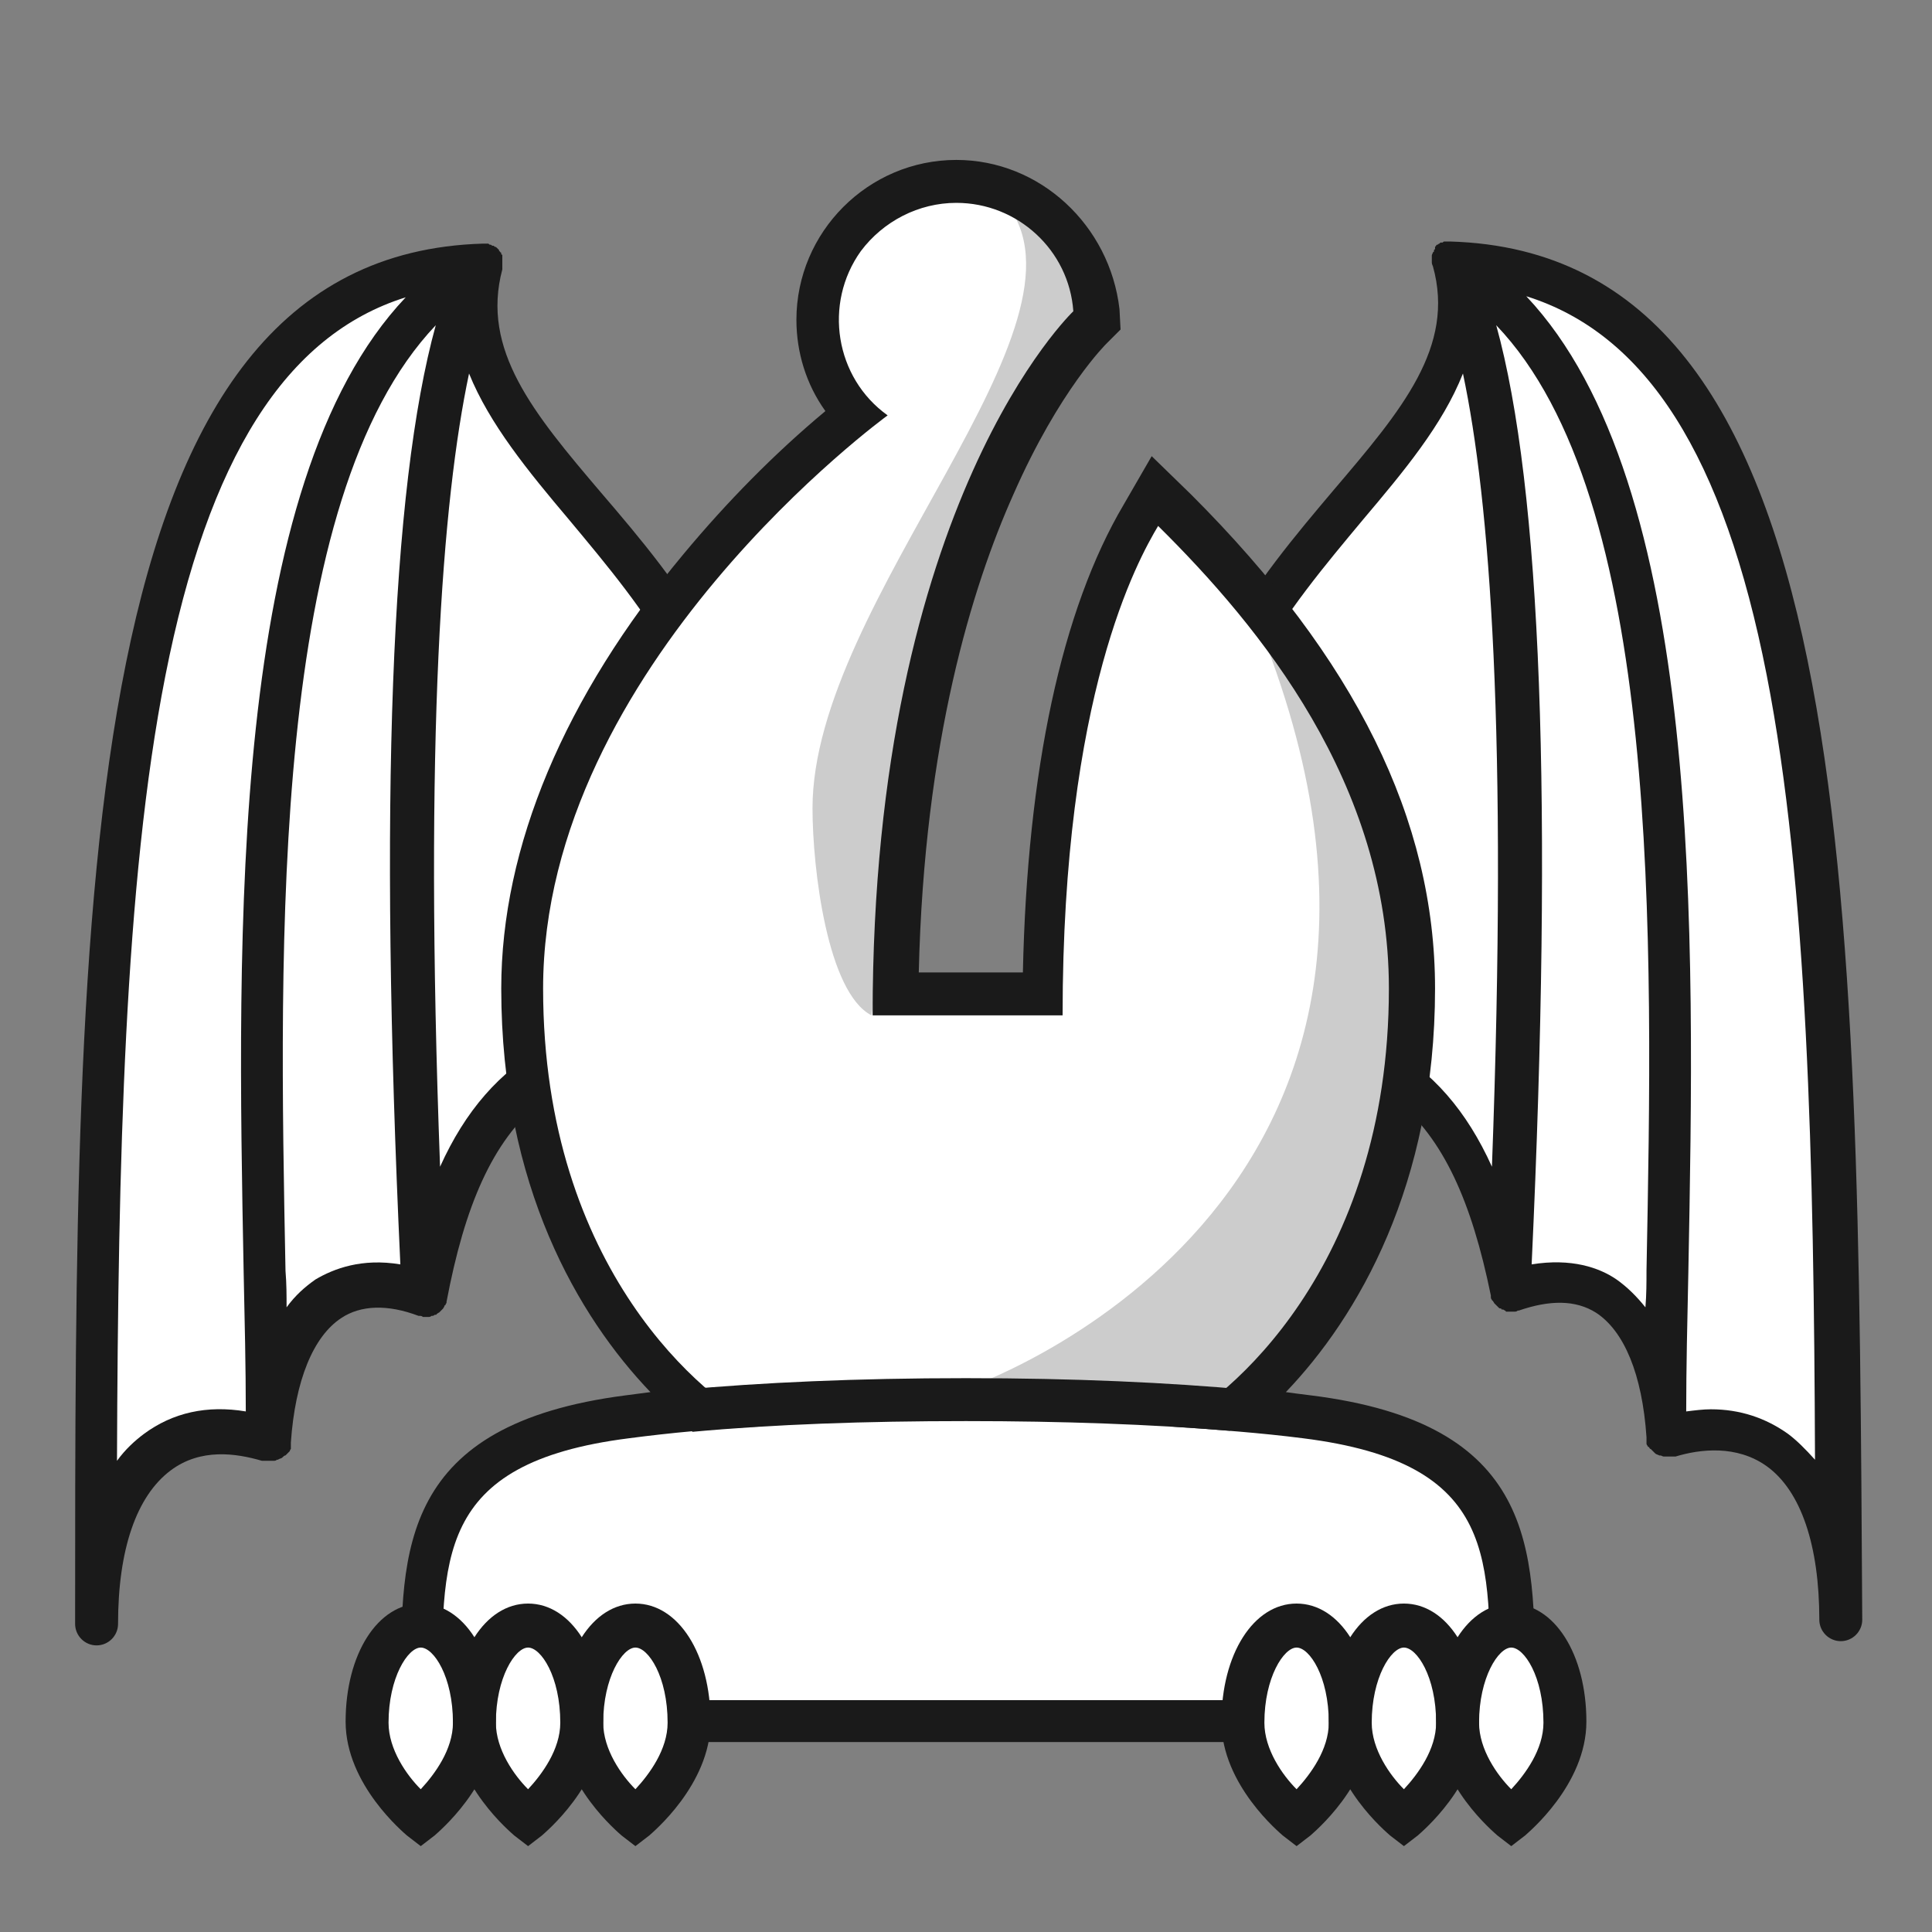 
<svg version="1.1" id="Layer_1" xmlns="http://www.w3.org/2000/svg" xmlns:xlink="http://www.w3.org/1999/xlink" x="0px" y="0px"
   viewBox="0 0 180 180" style="enable-background:new 0 0 180 180;" xml:space="preserve">

<rect x="0" y="0" width="180" height="180" fill="#808080" stroke="none"/>

<style type="text/css">
	.st0{fill:none;}
	.st1{fill:#fff;}
	.st2{opacity:0.2;fill:#FFFFFF;}
	.st3{fill:#1A1A1A;}
	.st4{opacity:0.2;enable-background:new    ;}
	.st5{opacity:0.2;fill:#FFFFFF;enable-background:new    ;}
	.st6{opacity:0.2;}
	.st7{fill:#FFFFFF;}
</style>
<title>Delta</title>
<g>
	<rect class="st0" width="180" height="180"/>
	<g id="dragon_bishop">
		<g id="wings">
			<g>
				<path class="st1" d="M70,81.1C70,51.5,40,42.5,45,24.5c-36,1-36,58.3-36,126.6c0-14.4,7.1-19.8,16-17.1
					c0.9-11.2,6.1-16.6,14.6-13.5c4-19.7,12.8-24.9,30.5-24.9V81.1z"/>
				<path class="st2" d="M44.7,25.6c0.1-0.4,0.1-0.7,0.2-1.1c-36,1-36,58.3-36,126.6c0-9,2.8-14.5,7-16.7
					C16.1,78.5,18.5,33.1,44.7,25.6z"/>
				<path class="st3" d="M56,45.9c-6.3-7.4-11.2-13.3-9.2-20.8c0,0,0,0,0,0c0,0,0,0,0,0c0,0,0,0,0,0c0,0,0-0.1,0-0.1
					c0-0.1,0-0.1,0-0.2c0,0,0,0,0-0.1c0,0,0-0.1,0-0.1c0,0,0,0,0,0c0-0.1,0-0.1,0-0.2c0,0,0-0.1,0-0.1c0-0.1,0-0.1,0-0.2
					c0,0,0-0.1,0-0.1c0,0,0,0,0-0.1c0,0,0,0,0-0.1c0,0,0-0.1-0.1-0.1c0,0,0-0.1,0-0.1c0,0,0,0,0,0c0,0,0-0.1-0.1-0.1
					c0,0,0-0.1-0.1-0.1c0,0,0-0.1,0-0.1c0,0,0,0,0,0c0,0,0,0,0,0c0,0-0.1-0.1-0.1-0.1c0,0-0.1-0.1-0.1-0.1c0,0,0,0,0,0c0,0,0,0,0,0
					c-0.1-0.1-0.1-0.1-0.2-0.1c0,0-0.1-0.1-0.1-0.1c0,0,0,0,0,0c0,0,0,0-0.1,0c0,0,0,0,0,0c-0.1,0-0.1-0.1-0.2-0.1
					c-0.1,0-0.1,0-0.2-0.1c0,0,0,0-0.1,0c0,0-0.1,0-0.1,0c0,0-0.1,0-0.1,0c0,0-0.1,0-0.1,0c0,0,0,0-0.1,0c-38,1.1-38,60.1-38,128.6
					c0,1.1,0.9,2,2,2s2-0.9,2-2c0-6.9,1.7-11.9,4.9-14.3c2.8-2.1,6.1-1.6,8.5-0.9c0,0,0.1,0,0.1,0c0.1,0,0.2,0,0.3,0
					c0.1,0,0.1,0,0.2,0c0,0,0.1,0,0.1,0c0.1,0,0.1,0,0.2,0c0.1,0,0.1,0,0.2,0c0.1,0,0.2,0,0.3-0.1c0,0,0.1,0,0.1,0
					c0.1-0.1,0.3-0.1,0.4-0.2c0,0,0,0,0,0c0,0,0,0,0,0c0.1-0.1,0.2-0.2,0.3-0.2c0,0,0.1-0.1,0.1-0.1c0.1-0.1,0.1-0.1,0.2-0.2
					c0,0,0.1-0.1,0.1-0.1c0-0.1,0.1-0.2,0.1-0.2c0-0.1,0-0.1,0-0.2c0-0.1,0-0.2,0-0.3c0,0,0-0.1,0-0.1c0.4-5.8,2.1-9.9,4.7-11.6
					c1.8-1.2,4.3-1.3,7.2-0.2c0,0,0.1,0,0.1,0c0.1,0,0.2,0,0.3,0.1c0.1,0,0.1,0,0.2,0c0,0,0.1,0,0.1,0c0,0,0.1,0,0.1,0c0,0,0,0,0,0
					c0.1,0,0.1,0,0.1,0c0.1,0,0.2,0,0.3-0.1c0,0,0.1,0,0.1,0c0.1,0,0.2-0.1,0.2-0.1c0,0,0,0,0.1,0c0,0,0.1,0,0.1-0.1
					c0.1,0,0.1-0.1,0.2-0.1c0,0,0.1-0.1,0.1-0.1c0.1-0.1,0.1-0.1,0.2-0.2c0,0,0.1-0.1,0.1-0.1c0-0.1,0.1-0.1,0.1-0.2
					c0,0,0-0.1,0.1-0.1c0-0.1,0.1-0.2,0.1-0.2c0,0,0-0.1,0-0.1C45,103.3,51.9,97.6,70,97.6c1.1,0,2-0.9,2-2V81.1
					C72,64.8,63.2,54.3,56,45.9z M13.4,133.6c-0.8,0.6-1.7,1.4-2.5,2.5c0.1-27.9,0.7-53.8,4.5-73.1c4-20.3,11.2-31.8,22.4-35.3
					C21.3,45.1,22.1,87,22.7,118.5c0.1,4.6,0.2,8.9,0.2,13C19.3,130.9,16.1,131.6,13.4,133.6z M29.4,119.2c-1,0.7-1.9,1.5-2.7,2.6
					c0-1.1,0-2.2-0.1-3.4c-0.6-30.8-1.4-71.9,14-88.1c-4.2,15.2-5.3,44.5-3.3,87.5C33.7,117.2,31.1,118.2,29.4,119.2z M68,93.6
					C53.7,94,45.7,98.3,41,108.7c-1.5-40.2,0.2-62.1,2.7-73.9c1.9,4.7,5.5,9.1,9.3,13.6c7,8.4,15,17.8,15,32.7V93.6z"/>
			</g>
			<g>
				<path class="st1" d="M110,81.1c0-29.6,30.1-38.6,25.1-56.6c36,1,36,58.3,36,126.6c0-14.4-7.1-19.8-16-17.1
					c-0.9-11.2-6.1-16.6-14.6-13.5c-4-19.7-12.8-24.9-30.5-24.9V81.1z"/>
				<path class="st2" d="M135.3,25.6c-0.1-0.4-0.1-0.7-0.2-1.1c36,1,36,58.3,36,126.6c0-9-2.8-14.5-7-16.7
					C163.9,78.5,161.5,33.1,135.3,25.6z"/>
				<path class="st3" d="M135.1,22.5C135.1,22.5,135,22.5,135.1,22.5c-0.2,0-0.3,0-0.4,0c0,0-0.1,0-0.1,0c-0.1,0-0.1,0-0.2,0.1
					c0,0-0.1,0-0.1,0c0,0-0.1,0-0.1,0c0,0,0,0,0,0c0,0,0,0,0,0c0,0-0.1,0.1-0.1,0.1c-0.1,0-0.1,0.1-0.2,0.1c0,0,0,0,0,0
					c-0.1,0-0.1,0.1-0.1,0.1c0,0-0.1,0.1-0.1,0.1c0,0,0,0,0,0c0,0,0,0,0,0c0,0,0,0,0,0.1c0,0,0,0,0,0.1c0,0-0.1,0.1-0.1,0.1
					c0,0,0,0,0,0c0,0,0,0.1,0,0.1c0,0,0,0.1-0.1,0.1c0,0,0,0,0,0c0,0.1-0.1,0.2-0.1,0.3c0,0,0,0.1,0,0.1c0,0.1,0,0.2,0,0.3
					c0,0,0,0.1,0,0.1c0,0,0,0,0,0.1c0,0.1,0,0.2,0.1,0.4c0,0,0,0,0,0c0,0,0,0,0,0c0,0,0,0,0,0c0,0,0,0,0,0c0,0,0,0,0,0
					c2.1,7.5-2.9,13.4-9.2,20.8c-7.1,8.4-16,18.9-16,35.3v14.5c0,1.1,0.9,2,2,2c18.1,0,25,5.7,28.6,23.3c0,0,0,0.1,0,0.1
					c0,0.1,0,0.2,0.1,0.3c0,0,0,0.1,0.1,0.1c0,0.1,0.1,0.1,0.1,0.2c0,0,0.1,0.1,0.1,0.1c0.1,0.1,0.1,0.1,0.2,0.2
					c0,0,0.1,0.1,0.1,0.1c0.1,0.1,0.1,0.1,0.2,0.1c0,0,0.1,0,0.1,0.1c0,0,0,0,0.1,0c0.1,0,0.2,0.1,0.2,0.1c0,0,0.1,0,0.1,0.1
					c0.1,0,0.2,0,0.2,0c0.1,0,0.1,0,0.2,0c0,0,0,0,0,0c0,0,0.1,0,0.1,0c0,0,0.1,0,0.1,0c0.1,0,0.1,0,0.2,0c0.1,0,0.2,0,0.3-0.1
					c0,0,0.1,0,0.1,0c2.9-1,5.3-1,7.2,0.2c2.6,1.7,4.3,5.7,4.7,11.6c0,0,0,0.1,0,0.1c0,0.1,0,0.2,0,0.3c0,0.1,0,0.1,0,0.2
					c0,0.1,0.1,0.2,0.1,0.2c0,0,0,0.1,0.1,0.1c0.1,0.1,0.1,0.2,0.2,0.2c0,0,0.1,0.1,0.1,0.1c0.1,0.1,0.2,0.2,0.3,0.3c0,0,0,0,0,0
					c0,0,0,0,0,0c0.1,0.1,0.2,0.1,0.4,0.2c0,0,0.1,0,0.1,0c0.1,0,0.2,0.1,0.3,0.1c0.1,0,0.1,0,0.2,0c0.1,0,0.1,0,0.2,0
					c0,0,0.1,0,0.1,0c0.1,0,0.1,0,0.2,0c0.1,0,0.2,0,0.3,0c0,0,0.1,0,0.1,0c2.3-0.7,5.7-1.1,8.5,0.9c3.2,2.3,4.9,7.4,4.9,14.3
					c0,1.1,0.9,2,2,2s2-0.9,2-2C173.1,82.6,173.1,23.6,135.1,22.5z M112,93.6V81.1c0-14.9,8-24.3,15-32.7c3.8-4.5,7.4-8.8,9.3-13.6
					c2.5,11.8,4.2,33.6,2.7,73.9C134.3,98.3,126.3,94,112,93.6z M150.6,119.2c-1.6-1.1-4.2-2-7.9-1.4c2-42.9,0.9-72.3-3.3-87.5
					c15.4,16.1,14.6,57.2,14,88.1c0,1.1,0,2.2-0.1,3.4C152.5,120.8,151.6,119.9,150.6,119.2z M166.6,133.6c-2.1-1.5-4.5-2.3-7.2-2.3
					c-0.7,0-1.5,0.1-2.3,0.2c0-4,0.1-8.4,0.2-13c0.6-31.5,1.4-73.4-15.1-90.9c11.2,3.5,18.4,14.9,22.4,35.3
					c3.8,19.4,4.4,45.2,4.5,73.1C168.2,135,167.4,134.2,166.6,133.6z"/>
			</g>
		</g>
		<g id="bishop">
			<path class="st1" d="M89.1,16.9c-7.1,0-12.9,5.8-12.9,12.9c0,3.3,1.2,6.4,3.4,8.8c-5.3,4.3-10.1,9-14.5,14.2
				C54.3,65.8,48.6,79.4,48.6,92.2c0,20.8,9.4,33.3,16.4,39.2c-2.3,0.2-4.5,0.4-6.6,0.7c-19.2,2.4-19.2,12.8-19.2,24.7v3.6h101.6
				v-3.6c0-12,0.1-22.3-19.2-24.7c-2.1-0.3-4.3-0.5-6.6-0.7c7-5.8,16.4-18.4,16.4-39.2c0-20.5-13.5-35.9-22.1-44.5l-1.8-1.8
				l-1.3,2.2c-1.5,2.5-8.8,14.5-9.1,44.6H83.3c0.5-45,18-62,18.2-62.2l0.7-0.6l-0.1-0.9C101.5,22.1,95.9,16.9,89.1,16.9L89.1,16.9z"
				/>
			<path class="st4" d="M117,57.6c22.7,55.1-27.1,71.8-27.1,71.8l25.1,1.9c-2.4,1.9,16-5.2,16-41.4C131.1,77.7,126,66,117,57.6z"/>
			<path class="st5" d="M82.8,38.8c-2.7-1.2-28.6,20.6-32.9,42.9c-4,20.8,3.2,26.6,2.8,26.4c0-0.1,2.8-45.8,32.8-68.1
				C85.5,40,84.3,39.5,82.8,38.8z"/>
			<path class="st5" d="M91,18.8c-4.3,0.4-11.8,6.7-12.4,15.4c0,0-6-5.6,0.1-12.5C83.4,16.2,91,18.8,91,18.8z"/>
			<path class="st5" d="M90,138.4c43.1,0,47.5,4.8,47.5,4.8h0.6c-1.9-10.2-24.5-11.3-24.5-11.3H66.5c0,0-23.4,0.8-24.7,11.3h0.6
				C42.5,143.2,46.9,138.4,90,138.4z"/>
			<path class="st4" d="M88,57c1.8-5.1,14.1-29,14.1-29l-5.5-9.2l-2.9,0.1c9.2,11.3-18,37-18,56.4c0,5.7,1.4,17.2,5.5,19.3
				C81.3,94.7,84.2,67.5,88,57z"/>
			<path class="st3" d="M89.1,18.9c5.7,0,10.5,4.4,10.9,10.1c0,0-18.7,17.7-18.7,65.6H99c0-29.9,7-42.4,8.9-45.6
				c9.5,9.4,21.5,24,21.5,43.1c0,26.2-15.3,38.4-20.3,40.8c4.3,0.3,8.4,0.6,12.3,1.1c18.3,2.3,17.4,11.3,17.4,24.4H41.2
				c0-13.1-0.8-22.1,17.4-24.4c3.8-0.5,8-0.9,12.3-1.1c-5-2.4-20.3-14.5-20.3-40.8c0-30.1,32.1-53.4,32.1-53.4
				c-4.9-3.5-6-10.4-2.5-15.3C82.3,20.6,85.6,18.9,89.1,18.9L89.1,18.9z M89.1,14.9c-8.2,0-14.9,6.7-14.9,14.9c0,3,0.9,6,2.7,8.5
				c-4.8,4-9.2,8.5-13.2,13.3c-11.1,13.3-17,27.3-17,40.5c0,18.4,7.2,30.6,13.9,37.6l-2.3,0.3c-21,2.7-21,14.4-20.9,26.7v5.6h105.6
				v-5.6c0-12.4,0.1-24.1-20.9-26.7c-0.8-0.1-1.6-0.2-2.3-0.3c6.7-7,13.9-19.3,13.9-37.6c0-15.7-7.4-30.7-22.7-46l-3.7-3.6l-2.6,4.5
				c-5.8,9.8-9,24.8-9.4,43.6h-9.7c0.5-21.5,5-36,8.8-44.5c4.3-9.8,8.7-14.1,8.7-14.1l1.3-1.3l-0.1-1.9
				C103.4,21,96.9,14.9,89.1,14.9L89.1,14.9z"/>
			<path class="st3" d="M90,132.4c9,0,17.2,0.3,24.6,0.9l1.9-3.8c-7.7-0.7-16.4-1.1-26.5-1.1l0,0c-10.2,0-19,0.4-26.7,1.1l1.2,3.9
				C72.1,132.7,80.6,132.4,90,132.4z"/>
		</g>
		<g id="claws">
			<g>
				<g>
					<path class="st1" d="M44.2,160.5c0,5-5,9-5,9s-5-4-5-9s2.2-9,5-9S44.2,155.5,44.2,160.5z"/>
					<path class="st1" d="M54.2,160.5c0,5-5,9-5,9s-5-4-5-9s2.2-9,5-9S54.2,155.5,54.2,160.5z"/>
					<path class="st1" d="M64.2,160.5c0,5-5,9-5,9s-5-4-5-9s2.2-9,5-9S64.2,155.5,64.2,160.5z"/>
				</g>
				<g>
					<path class="st1" d="M125.8,160.5c0,5-5,9-5,9s-5-4-5-9s2.2-9,5-9C123.5,151.5,125.8,155.5,125.8,160.5z"/>
					<path class="st1" d="M135.8,160.5c0,5-5,9-5,9s-5-4-5-9s2.2-9,5-9C133.5,151.5,135.8,155.5,135.8,160.5z"/>
					<path class="st1" d="M145.8,160.5c0,5-5,9-5,9s-5-4-5-9s2.2-9,5-9C143.5,151.5,145.8,155.5,145.8,160.5z"/>
				</g>
			</g>
			<g class="st6">
				<path class="st7" d="M39.2,151.5c-2.8,0-5,4-5,9h10C44.2,155.5,42,151.5,39.2,151.5z"/>
				<path class="st7" d="M49.2,151.5c-2.8,0-5,4-5,9h10C54.2,155.5,52,151.5,49.2,151.5z"/>
				<path class="st7" d="M59.2,151.5c-2.8,0-5,4-5,9h10C64.2,155.5,62,151.5,59.2,151.5z"/>
				<path class="st7" d="M120.8,151.5c-2.8,0-5,4-5,9h10C125.8,155.5,123.5,151.5,120.8,151.5z"/>
				<path class="st7" d="M130.8,151.5c-2.8,0-5,4-5,9h10C135.8,155.5,133.5,151.5,130.8,151.5z"/>
				<path class="st7" d="M140.8,151.5c-2.8,0-5,4-5,9h10C145.8,155.5,143.5,151.5,140.8,151.5z"/>
			</g>
			<g>
				<g>
					<g>
						<path class="st3" d="M39.2,172l-1.3-1c-0.2-0.2-5.7-4.7-5.7-10.6c0-6.3,3-11,7-11s7,4.7,7,11c0,5.9-5.5,10.4-5.7,10.6
							L39.2,172z M39.2,153.5c-1.2,0-3,2.8-3,7c0,2.5,1.7,4.9,3,6.2c1.3-1.4,3-3.7,3-6.2C42.2,156.2,40.4,153.5,39.2,153.5z"/>
					</g>
					<g>
						<path class="st3" d="M49.2,172l-1.3-1c-0.2-0.2-5.7-4.7-5.7-10.6c0-6.3,3-11,7-11s7,4.7,7,11c0,5.9-5.5,10.4-5.7,10.6
							L49.2,172z M49.2,153.5c-1.2,0-3,2.8-3,7c0,2.5,1.7,4.9,3,6.2c1.3-1.4,3-3.7,3-6.2C52.2,156.2,50.4,153.5,49.2,153.5z"/>
					</g>
					<g>
						<path class="st3" d="M59.2,172l-1.3-1c-0.2-0.2-5.7-4.7-5.7-10.6c0-6.3,3-11,7-11s7,4.7,7,11c0,5.9-5.5,10.4-5.7,10.6
							L59.2,172z M59.2,153.5c-1.2,0-3,2.8-3,7c0,2.5,1.7,4.9,3,6.2c1.3-1.4,3-3.7,3-6.2C62.2,156.2,60.4,153.5,59.2,153.5z"/>
					</g>
				</g>
				<g>
					<g>
						<path class="st3" d="M120.8,172l-1.3-1c-0.2-0.2-5.7-4.7-5.7-10.6c0-6.3,3-11,7-11s7,4.7,7,11c0,5.9-5.5,10.4-5.7,10.6
							L120.8,172z M120.8,153.5c-1.2,0-3,2.8-3,7c0,2.5,1.7,4.9,3,6.2c1.3-1.4,3-3.7,3-6.2C123.8,156.2,122,153.5,120.8,153.5z"/>
					</g>
					<g>
						<path class="st3" d="M130.8,172l-1.3-1c-0.2-0.2-5.7-4.7-5.7-10.6c0-6.3,3-11,7-11s7,4.7,7,11c0,5.9-5.5,10.4-5.7,10.6
							L130.8,172z M130.8,153.5c-1.2,0-3,2.8-3,7c0,2.5,1.7,4.9,3,6.2c1.3-1.4,3-3.7,3-6.2C133.8,156.2,132,153.5,130.8,153.5z"/>
					</g>
					<g>
						<path class="st3" d="M140.8,172l-1.3-1c-0.2-0.2-5.7-4.7-5.7-10.6c0-6.3,3-11,7-11s7,4.7,7,11c0,5.9-5.5,10.4-5.7,10.6
							L140.8,172z M140.8,153.5c-1.2,0-3,2.8-3,7c0,2.5,1.7,4.9,3,6.2c1.3-1.4,3-3.7,3-6.2C143.8,156.2,142,153.5,140.8,153.5z"/>
					</g>
				</g>
			</g>
		</g>
	</g>
</g>
</svg>
